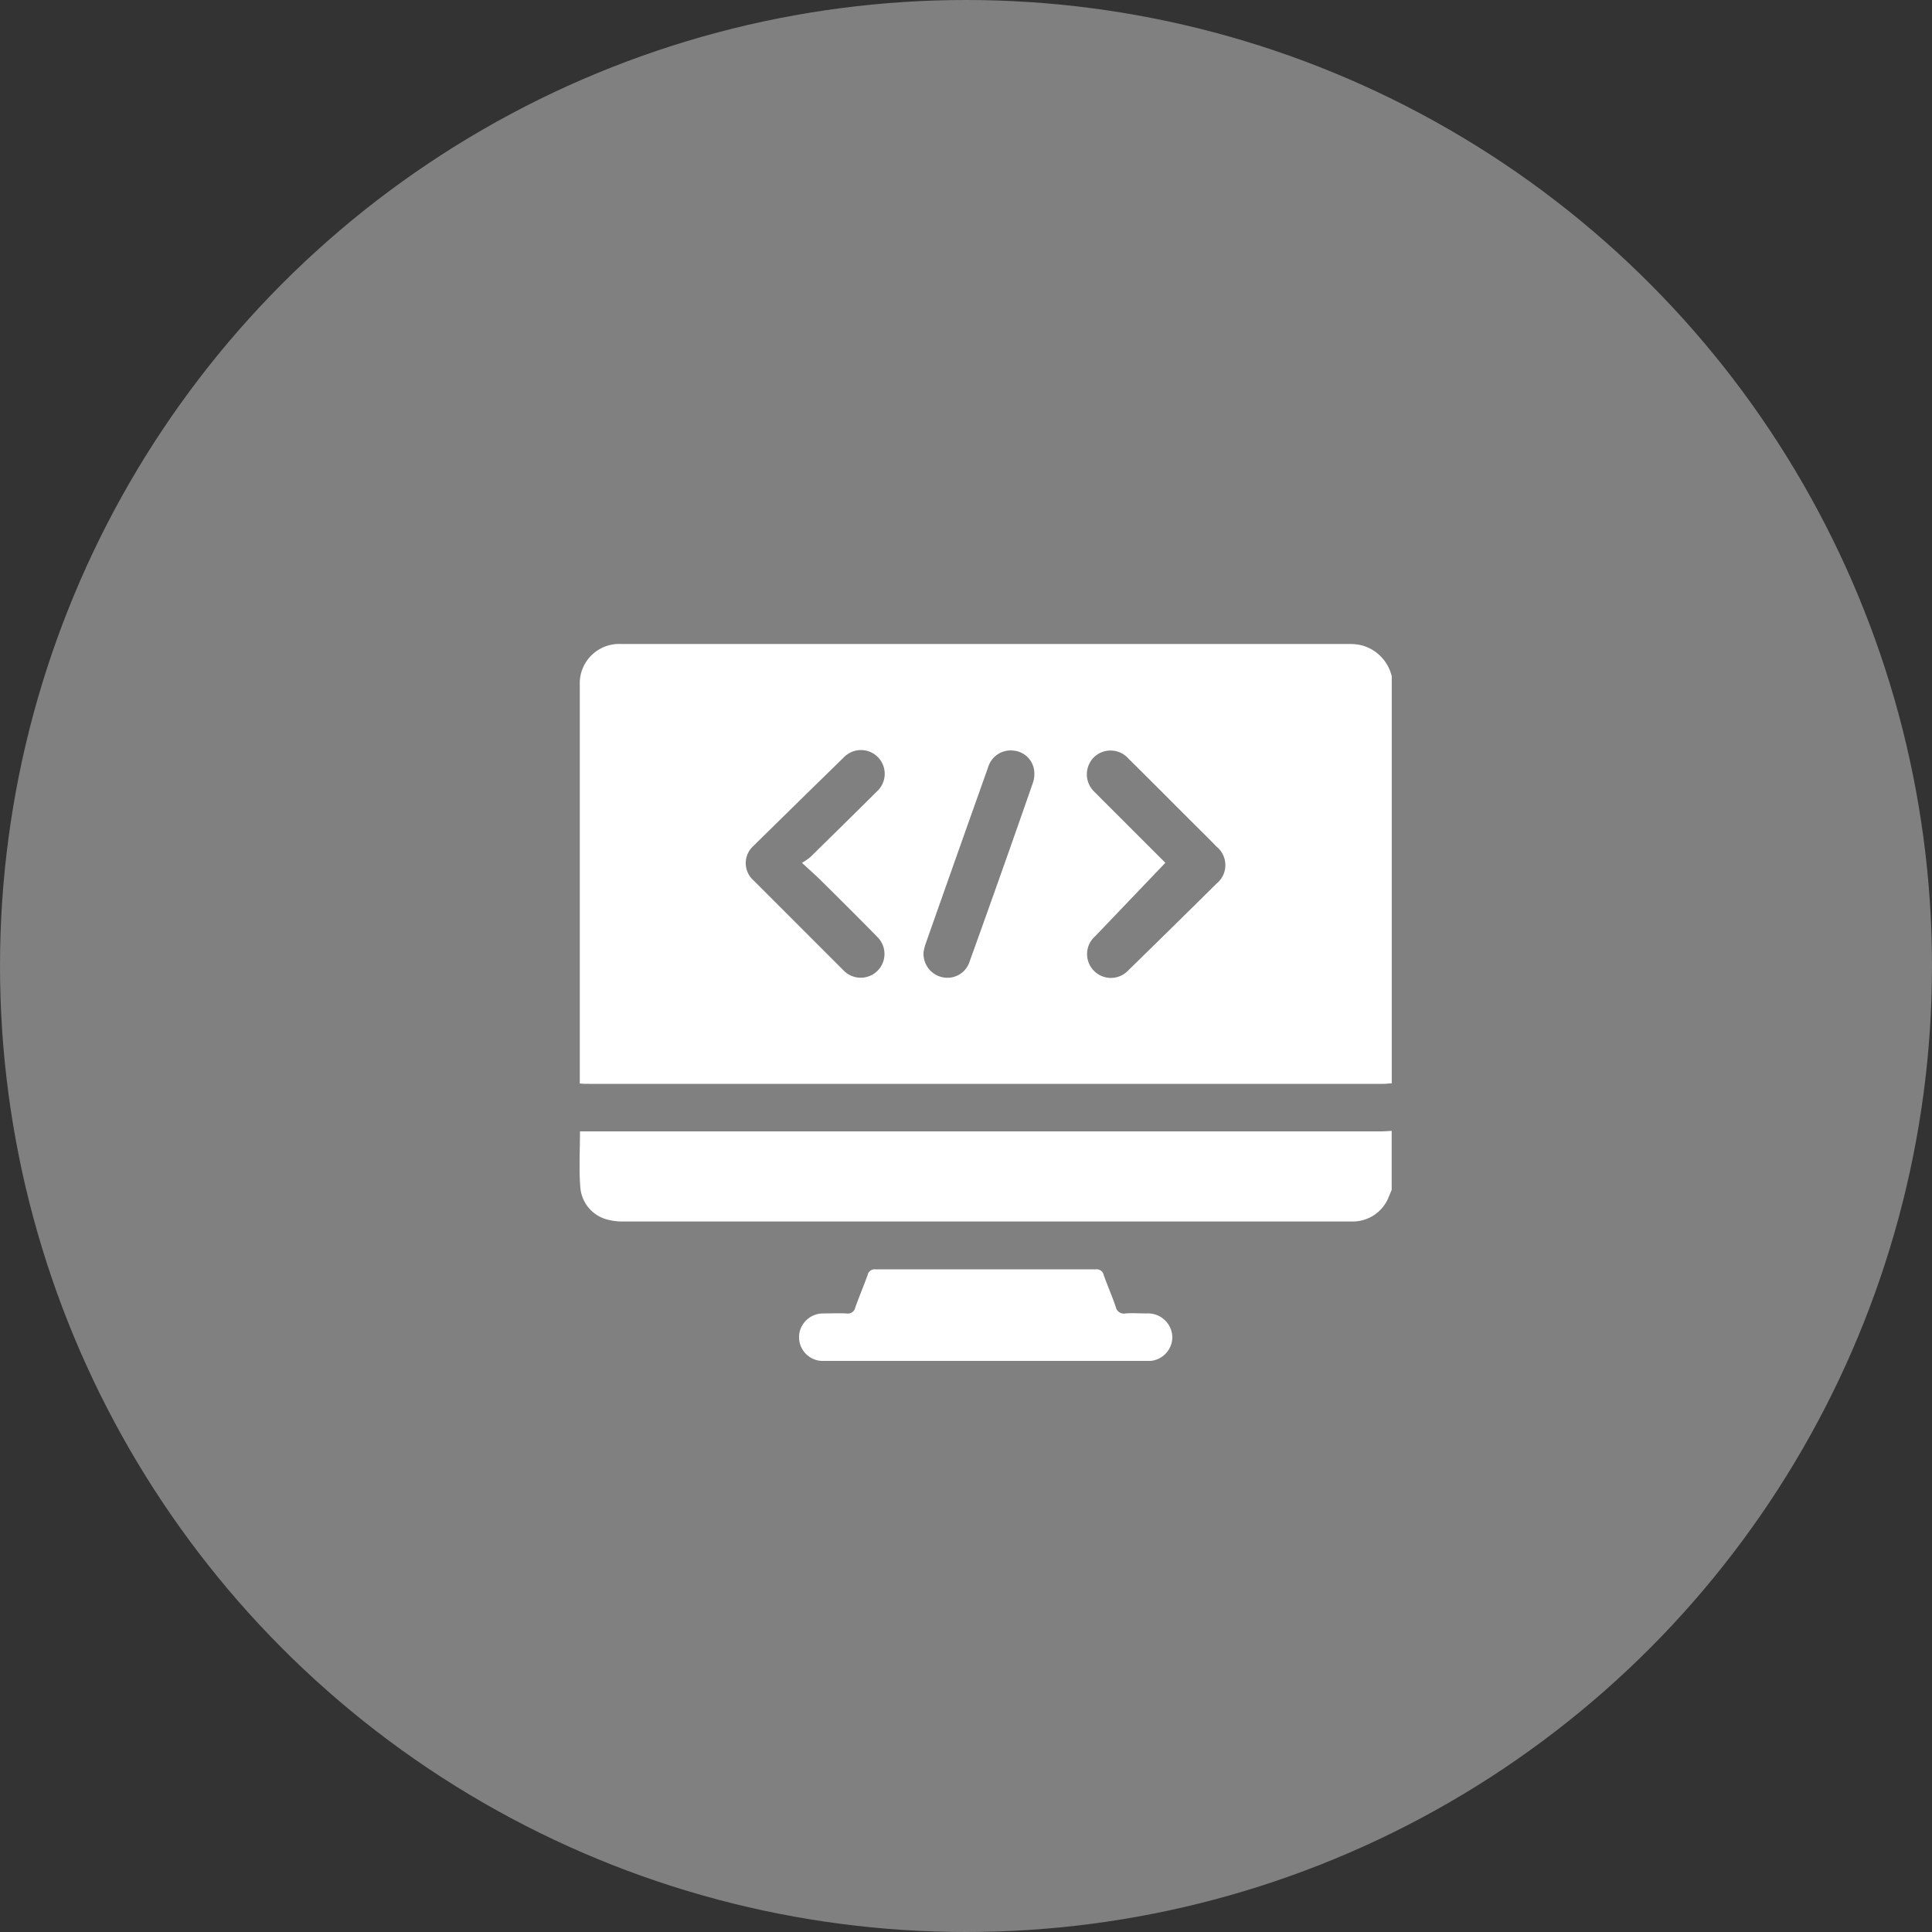 <svg xmlns="http://www.w3.org/2000/svg" xmlns:xlink="http://www.w3.org/1999/xlink" width="30" height="30" viewBox="0 0 30 30">
  <rect x="0" y="0" width="30" height="30" fill="#333333" stroke="none"/>
  <defs>
    <clipPath id="clip-path">
      <rect id="Rectangle_7269" data-name="Rectangle 7269" width="12.61" height="11.132" fill="#fff"/>
    </clipPath>
  </defs>
  <g id="Web_development" data-name="Web development" transform="translate(9520 1860)">
    <circle id="Ellipse_608" data-name="Ellipse 608" cx="15" cy="15" r="15" transform="translate(-9520 -1860)" fill="#808080"/>
    <g id="Group_40751" data-name="Group 40751" transform="translate(-9511 -1850)">
      <g id="Group_40750" data-name="Group 40750" clip-path="url(#clip-path)">
        <path id="Path_84425" data-name="Path 84425" d="M12.682.494V6.822c-.041,0-.081.008-.122.008H.215c-.044,0-.087,0-.141-.006V6.719q0-3.04,0-6.08A.612.612,0,0,1,.72,0H12.031A.8.8,0,0,1,12.2.017a.651.651,0,0,1,.48.477M3.521,3.4a1.016,1.016,0,0,0,.132-.09C4,2.968,4.346,2.63,4.689,2.288a.369.369,0,1,0-.517-.526q-.7.683-1.4,1.372a.358.358,0,0,0,0,.537q.7.7,1.4,1.4A.368.368,0,1,0,4.7,4.555c-.286-.294-.578-.582-.869-.871-.09-.089-.185-.173-.31-.289m5.648,0c-.372.389-.731.766-1.092,1.142a.37.37,0,1,0,.516.529q.687-.671,1.369-1.346a.369.369,0,0,0,0-.573c-.128-.133-.26-.262-.391-.392-.325-.325-.649-.651-.976-.974a.371.371,0,0,0-.538-.022.375.375,0,0,0,.02.548c.063.065.127.128.191.192l.9.9M5.412,4.783a.372.372,0,0,0,.291.391.361.361,0,0,0,.426-.249q.5-1.387.983-2.776a.426.426,0,0,0,.015-.2.355.355,0,0,0-.32-.294.366.366,0,0,0-.395.266Q5.924,3.292,5.439,4.67a.843.843,0,0,0-.027.113" transform="translate(-0.071 0)" fill="#fff"/>
        <path id="Path_84426" data-name="Path 84426" d="M12.611,230.738c-.015.037-.03.075-.046.112a.6.6,0,0,1-.54.383c-.037,0-.074,0-.111,0H.7a.916.916,0,0,1-.255-.026.561.561,0,0,1-.434-.51c-.023-.28-.005-.564-.005-.863H12.44c.057,0,.114-.005.171-.008Z" transform="translate(0 -222.266)" fill="#fff"/>
        <path id="Path_84427" data-name="Path 84427" d="M106.478,296.572q-1.249,0-2.5,0a.369.369,0,0,1-.372-.489.375.375,0,0,1,.348-.248c.123,0,.246-.005.369,0a.116.116,0,0,0,.135-.09c.06-.17.131-.336.192-.505a.112.112,0,0,1,.123-.09q1.711,0,3.422,0a.112.112,0,0,1,.122.091c.06.166.13.327.187.494a.128.128,0,0,0,.152.1c.11-.008.221,0,.332,0a.377.377,0,0,1,.394.37.373.373,0,0,1-.4.368h-2.511" transform="translate(-100.178 -285.44)" fill="#fff"/>
      </g>
    </g>
  </g>
</svg>
